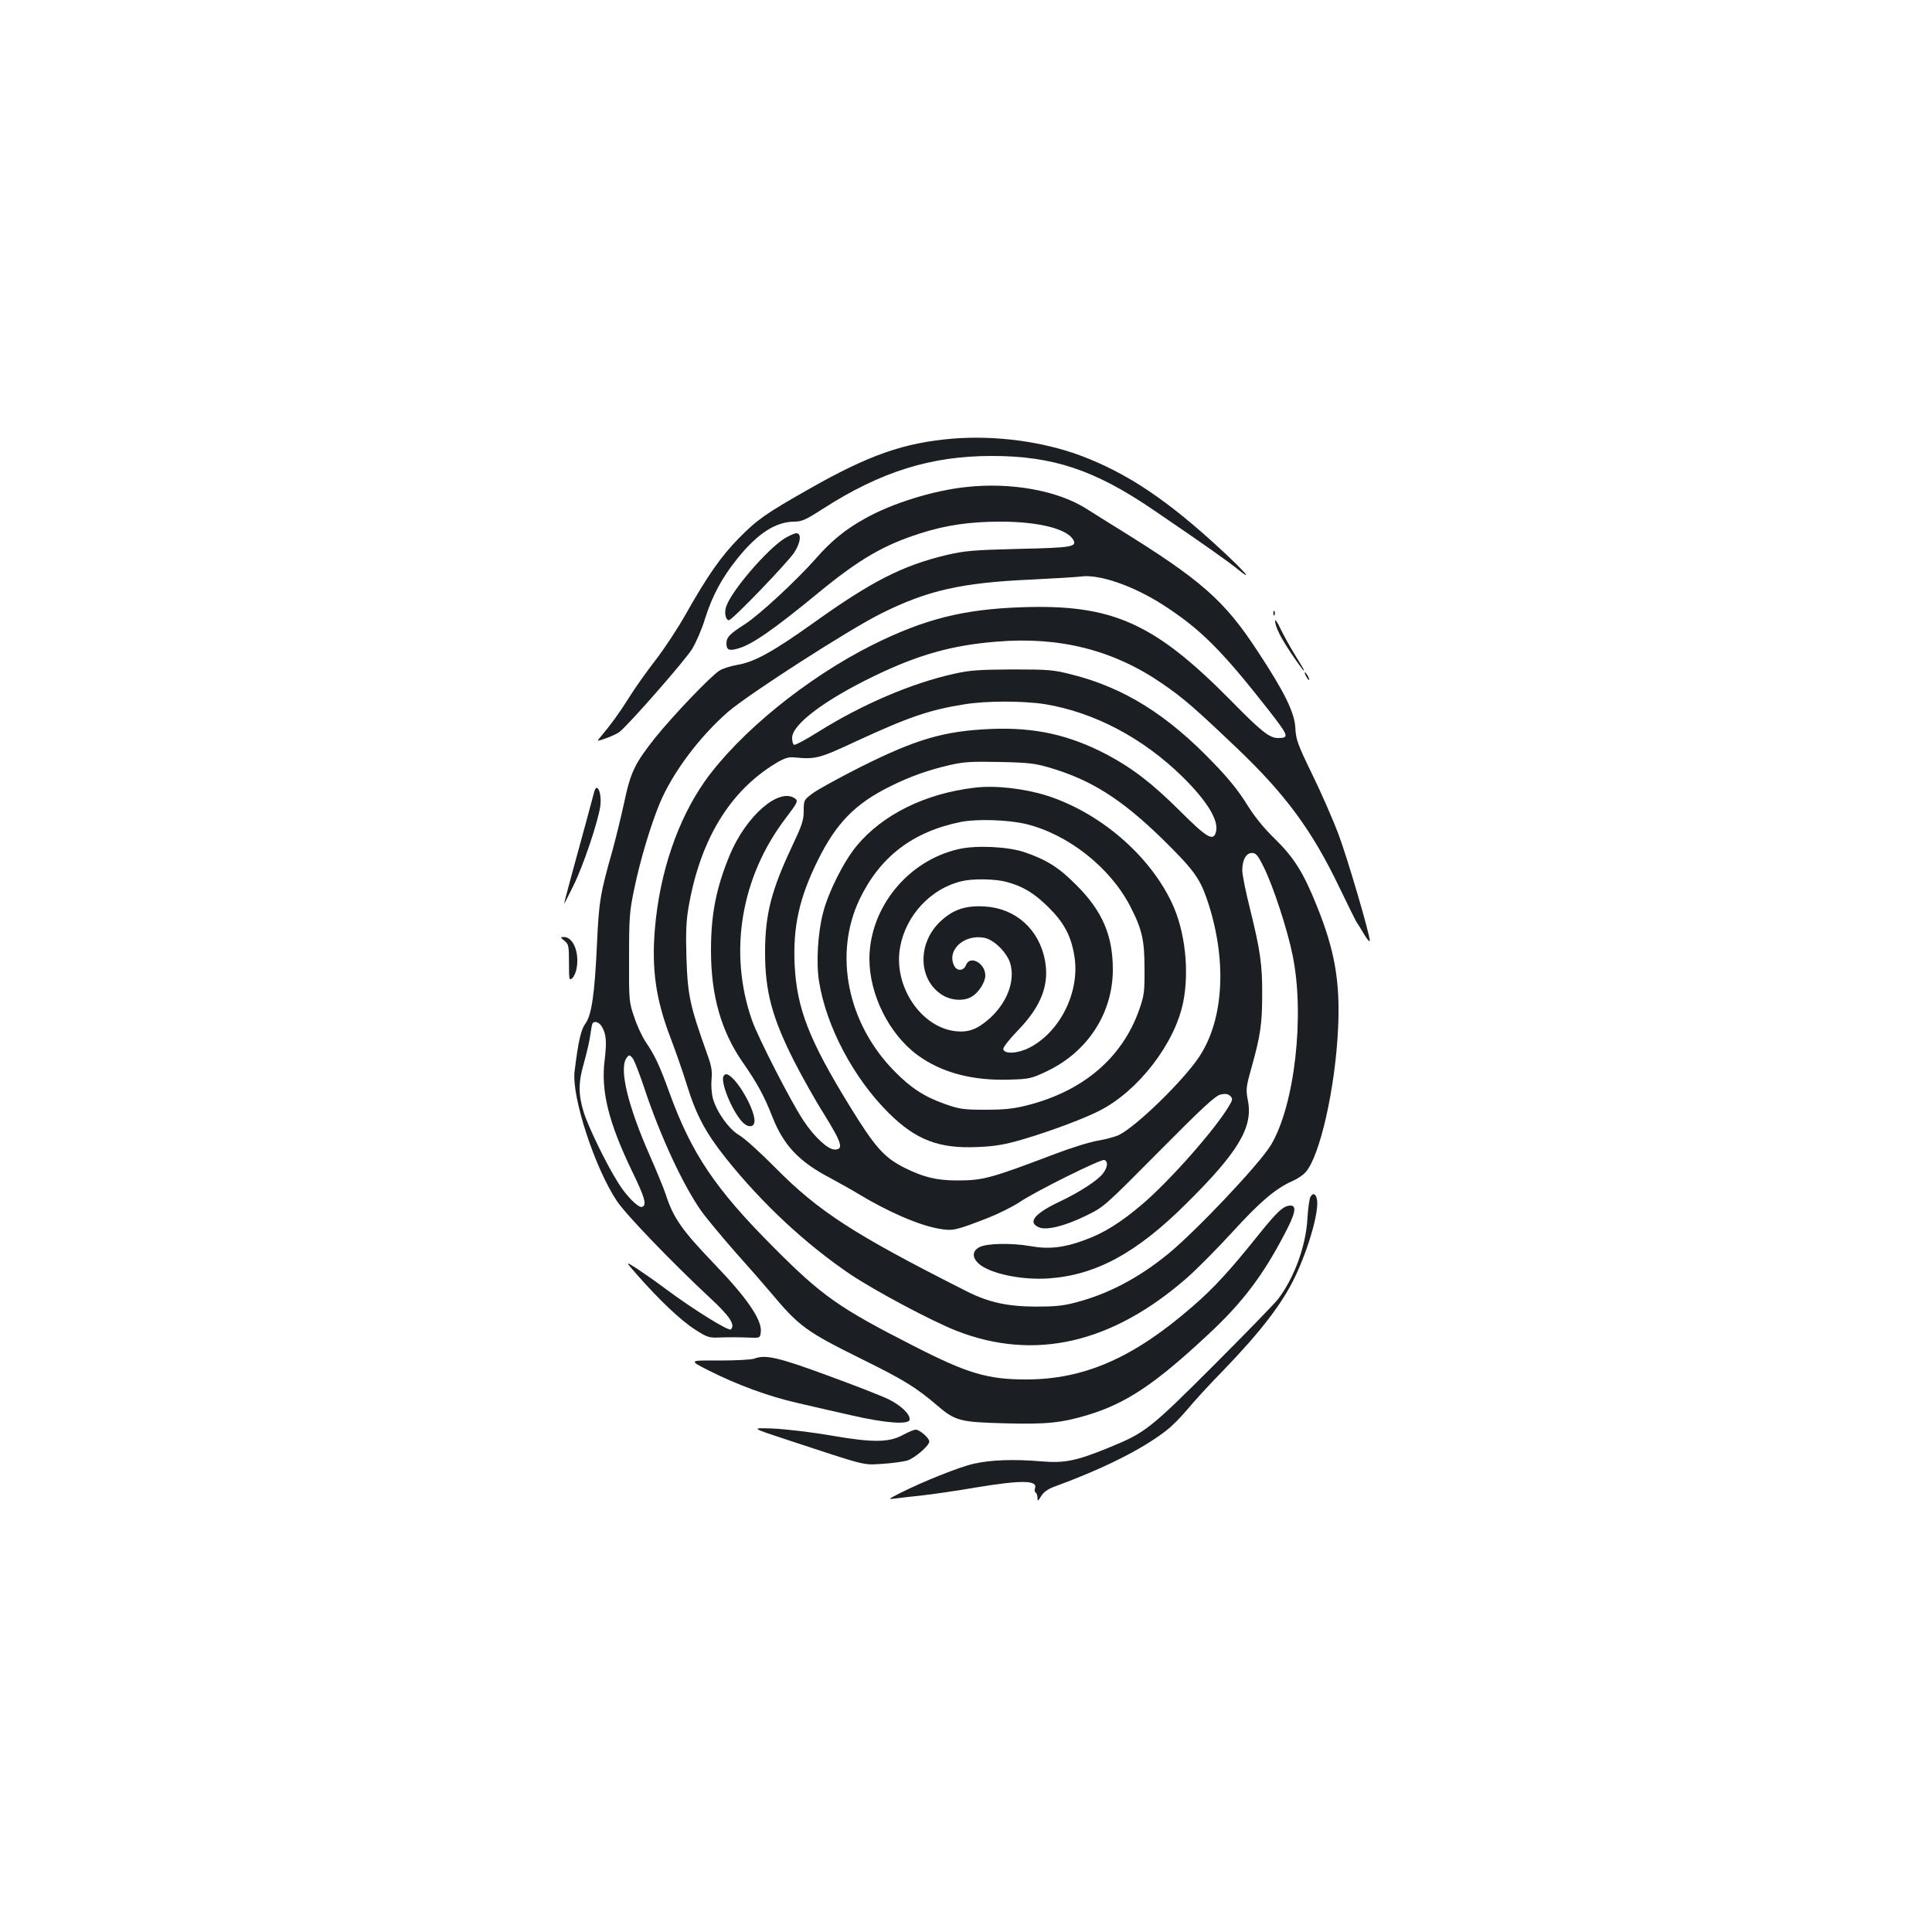 <?xml version="1.0" standalone="no"?>
<!DOCTYPE svg PUBLIC "-//W3C//DTD SVG 20010904//EN"
 "http://www.w3.org/TR/2001/REC-SVG-20010904/DTD/svg10.dtd">
<svg version="1.0" xmlns="http://www.w3.org/2000/svg"
 width="1000pt" height="1000pt" viewBox="0 0 1000 1000"
 preserveAspectRatio="xMidYMid meet">
<g transform="translate(0,1000) scale(0.1,-0.1)"
fill="#1b1f23" stroke="none">
<path d="M4935 7730 c-256 -21 -438 -85 -749 -262 -224 -127 -269 -159 -362
-254 -91 -92 -164 -197 -274 -392 -41 -73 -112 -181 -158 -240 -46 -59 -108
-147 -139 -197 -49 -78 -92 -137 -151 -207 -13 -15 -9 -15 38 2 28 10 59 25
67 32 53 43 345 377 376 430 21 35 51 104 66 155 38 120 87 211 166 310 105
131 198 192 296 193 39 0 61 10 149 67 299 192 559 273 873 273 317 0 533 -72
838 -280 250 -170 389 -268 435 -306 84 -68 42 -18 -76 92 -285 265 -496 406
-740 497 -195 72 -437 104 -655 87z"/>
<path d="M5000 7479 c-171 -18 -385 -85 -523 -163 -100 -55 -176 -117 -255
-208 -101 -114 -294 -293 -367 -339 -79 -51 -95 -67 -95 -100 0 -33 14 -39 59
-26 71 19 184 97 416 288 213 175 337 247 527 308 134 43 259 61 416 61 195 0
341 -36 376 -92 23 -38 -2 -43 -282 -49 -238 -6 -279 -10 -374 -32 -228 -55
-386 -135 -693 -355 -202 -144 -301 -199 -387 -213 -35 -6 -77 -19 -94 -30
-45 -28 -239 -231 -334 -349 -105 -133 -126 -176 -160 -337 -16 -74 -43 -183
-59 -242 -65 -228 -71 -268 -81 -486 -12 -263 -28 -369 -60 -413 -23 -31 -37
-92 -56 -248 -16 -130 105 -501 220 -672 46 -69 287 -319 478 -497 105 -97
135 -142 111 -166 -11 -11 -197 105 -338 210 -49 37 -117 84 -150 106 -60 38
-60 38 5 -36 111 -126 222 -232 295 -279 63 -41 74 -45 125 -43 55 2 100 2
175 -1 38 -1 40 1 43 31 6 61 -70 173 -236 346 -174 181 -217 243 -257 367
-10 30 -46 118 -80 195 -115 260 -162 454 -122 509 12 17 15 17 29 2 9 -8 37
-80 63 -158 80 -242 199 -500 294 -635 27 -38 107 -134 177 -214 71 -79 153
-173 183 -209 148 -176 182 -201 468 -343 218 -107 286 -149 393 -241 94 -81
120 -87 350 -93 214 -6 294 2 430 43 201 61 350 161 627 420 173 161 280 302
392 517 56 106 64 147 31 147 -36 0 -69 -30 -168 -154 -146 -182 -230 -274
-339 -368 -305 -266 -561 -378 -862 -378 -199 0 -304 31 -581 173 -387 197
-475 259 -726 511 -304 305 -424 485 -539 800 -50 139 -76 195 -125 266 -16
25 -43 81 -57 125 -27 78 -28 86 -27 310 0 210 3 241 27 355 32 154 85 329
133 445 67 158 204 341 353 471 107 92 626 426 789 507 241 121 418 161 777
177 121 6 238 13 260 16 95 13 271 -48 425 -147 194 -125 303 -234 546 -544
105 -135 109 -145 49 -145 -44 0 -86 33 -245 195 -396 401 -613 498 -1079 482
-304 -10 -505 -61 -773 -194 -342 -171 -692 -456 -870 -707 -140 -199 -233
-471 -258 -760 -18 -210 4 -368 80 -566 26 -69 65 -179 85 -245 49 -158 98
-249 203 -381 187 -234 413 -444 642 -599 130 -87 421 -242 550 -293 404 -158
806 -66 1195 275 50 44 155 150 234 236 142 156 224 226 311 264 25 11 55 31
67 45 74 80 155 436 169 748 11 238 -17 402 -111 633 -68 170 -118 249 -217
346 -59 57 -105 115 -145 179 -39 64 -95 134 -171 212 -239 250 -463 390 -732
458 -97 25 -120 27 -310 27 -174 -1 -220 -4 -304 -23 -220 -49 -476 -159 -704
-302 -62 -39 -117 -68 -122 -65 -6 3 -10 20 -10 36 0 69 167 195 423 319 229
111 406 161 637 179 326 27 605 -44 857 -218 108 -74 170 -128 387 -335 248
-236 387 -424 527 -716 44 -91 84 -172 89 -180 6 -8 23 -37 40 -65 16 -27 30
-43 30 -34 0 33 -113 419 -161 548 -28 75 -89 215 -136 311 -76 156 -85 182
-88 238 -3 82 -55 188 -196 402 -172 263 -292 368 -720 633 -52 32 -125 78
-163 102 -149 96 -393 140 -626 114z m410 -1124 c254 -42 506 -175 710 -375
128 -126 189 -226 174 -285 -13 -52 -46 -33 -187 108 -143 142 -244 220 -377
291 -195 102 -372 142 -598 133 -245 -10 -389 -52 -682 -199 -107 -54 -216
-114 -242 -133 -47 -35 -48 -36 -48 -92 0 -49 -9 -75 -61 -185 -107 -227 -139
-352 -139 -548 0 -201 36 -337 151 -564 39 -76 108 -200 155 -274 92 -149 102
-182 54 -182 -35 0 -106 66 -162 151 -64 96 -236 432 -266 519 -122 350 -58
739 174 1044 63 83 66 90 49 103 -82 59 -253 -89 -338 -293 -70 -170 -97 -305
-97 -493 0 -235 53 -420 166 -582 73 -105 110 -172 154 -285 57 -143 137 -227
293 -309 50 -27 120 -66 154 -87 153 -92 310 -160 414 -178 72 -12 82 -10 255
57 55 22 127 58 160 80 82 56 423 225 440 219 21 -8 17 -39 -8 -71 -27 -35
-121 -96 -218 -142 -134 -63 -173 -109 -114 -135 39 -18 133 5 244 59 95 46
96 48 380 334 229 231 292 289 319 294 24 5 38 3 49 -8 13 -14 13 -19 -7 -52
-70 -119 -302 -382 -445 -505 -115 -98 -202 -153 -306 -190 -102 -38 -184 -47
-276 -30 -97 17 -226 15 -264 -5 -37 -19 -40 -52 -6 -84 55 -52 222 -88 364
-78 244 17 455 131 712 387 269 266 347 396 319 534 -11 57 -10 68 19 171 46
164 55 227 55 375 1 158 -10 231 -63 446 -22 87 -40 176 -40 199 0 55 20 90
50 90 21 0 31 -12 62 -75 48 -97 121 -319 148 -452 65 -312 11 -781 -112 -985
-59 -98 -389 -447 -534 -565 -151 -123 -307 -205 -474 -249 -67 -18 -111 -22
-210 -22 -148 1 -244 22 -360 81 -582 294 -763 411 -990 641 -74 75 -156 149
-182 164 -54 31 -118 120 -138 191 -7 27 -10 69 -7 100 4 43 0 69 -25 137 -87
244 -99 298 -105 494 -4 129 -1 192 11 260 60 348 213 600 451 744 43 26 65
33 93 31 114 -11 130 -7 323 83 273 126 380 163 564 192 112 18 302 18 415 0z
m25 -329 c213 -63 369 -162 577 -364 162 -159 196 -204 234 -313 107 -311 91
-626 -41 -822 -83 -123 -320 -354 -412 -401 -18 -9 -68 -23 -110 -30 -43 -7
-145 -39 -228 -71 -327 -124 -367 -135 -500 -135 -106 0 -173 16 -272 65 -106
53 -153 105 -285 320 -211 343 -274 506 -285 732 -9 197 24 346 120 540 95
192 192 292 373 382 106 53 201 86 314 112 70 16 114 18 255 15 148 -3 182 -7
260 -30z m-2321 -1338 c24 -39 27 -78 16 -172 -21 -162 19 -323 141 -577 68
-139 78 -178 52 -186 -18 -6 -79 54 -121 121 -61 95 -157 293 -181 370 -28 92
-28 154 2 256 13 47 28 110 32 140 4 30 9 58 12 63 9 14 33 7 47 -15z"/>
<path d="M3747 4433 c-23 -23 39 -180 95 -240 24 -26 53 -30 61 -8 20 50 -97
255 -146 255 -2 0 -7 -3 -10 -7z"/>
<path d="M5045 5923 c-256 -30 -476 -139 -610 -300 -68 -82 -147 -239 -175
-348 -27 -102 -36 -259 -21 -352 36 -233 178 -502 360 -683 142 -141 261 -186
461 -177 91 4 140 12 235 40 139 41 311 105 394 147 201 101 392 348 435 562
33 163 10 372 -59 516 -118 249 -375 468 -650 555 -116 36 -266 53 -370 40z
m265 -188 c218 -53 435 -224 539 -424 63 -122 75 -177 75 -326 1 -117 -2 -138
-27 -210 -88 -251 -292 -424 -584 -497 -67 -17 -118 -22 -213 -22 -113 0 -133
3 -210 30 -105 37 -175 82 -262 171 -242 247 -314 604 -179 888 106 221 276
351 526 401 84 16 241 11 335 -11z"/>
<path d="M4962 5605 c-263 -59 -461 -303 -462 -568 0 -185 102 -390 249 -498
124 -91 285 -134 481 -127 99 3 110 6 190 44 211 101 340 301 340 526 0 177
-55 304 -190 438 -90 91 -155 131 -270 170 -85 28 -249 36 -338 15z m245 -169
c87 -23 145 -58 219 -131 82 -81 118 -149 135 -254 30 -183 -73 -393 -235
-475 -60 -30 -129 -33 -133 -6 -2 8 32 52 76 97 120 124 163 235 140 361 -30
161 -151 270 -310 280 -99 6 -162 -14 -227 -73 -121 -109 -123 -295 -4 -379
50 -36 123 -41 166 -12 34 22 66 74 66 107 0 64 -80 107 -100 54 -11 -30 -45
-33 -60 -6 -43 81 48 167 155 147 51 -10 120 -79 135 -136 24 -89 -17 -198
-105 -279 -64 -57 -108 -75 -175 -69 -183 18 -328 235 -291 436 30 165 160
304 319 341 57 14 171 12 229 -3z"/>
<path d="M4059 7212 c-90 -58 -268 -264 -299 -348 -13 -32 -5 -74 13 -74 16
-1 299 293 337 349 34 51 40 101 12 101 -10 0 -38 -13 -63 -28z"/>
<path d="M6591 6824 c0 -11 3 -14 6 -6 3 7 2 16 -1 19 -3 4 -6 -2 -5 -13z"/>
<path d="M6600 6787 c0 -30 27 -85 86 -173 31 -46 59 -84 61 -84 5 0 8 -5 -47
85 -24 39 -56 97 -72 130 -15 33 -28 52 -28 42z"/>
<path d="M6760 6500 c6 -11 13 -20 16 -20 2 0 0 9 -6 20 -6 11 -13 20 -16 20
-2 0 0 -9 6 -20z"/>
<path d="M3076 5903 c-3 -10 -21 -79 -41 -153 -20 -74 -54 -199 -76 -278 -21
-78 -39 -145 -39 -149 0 -3 22 39 49 95 50 101 127 330 138 409 9 66 -16 127
-31 76z"/>
<path d="M2921 5131 c22 -18 24 -26 24 -114 0 -89 1 -94 17 -80 9 8 20 32 23
54 14 81 -19 159 -66 159 -20 0 -20 -1 2 -19z"/>
<path d="M6782 3803 c-5 -10 -12 -61 -15 -113 -8 -139 -68 -304 -151 -413 -19
-25 -171 -181 -336 -346 -327 -327 -353 -347 -536 -422 -173 -71 -233 -83
-354 -73 -142 12 -260 8 -349 -12 -73 -16 -266 -93 -386 -154 -60 -31 -60 -31
-20 -26 22 3 85 10 140 16 55 6 179 24 277 41 236 39 321 38 305 -5 -3 -8 -2
-18 3 -21 6 -4 10 -16 10 -28 0 -19 2 -18 19 9 13 21 35 37 68 49 262 96 461
197 584 294 26 20 73 68 105 106 32 39 114 129 184 200 196 203 308 349 374
488 72 152 126 345 112 402 -7 29 -22 32 -34 8z"/>
<path d="M3905 2968 c-18 -6 -94 -10 -185 -10 -155 1 -155 1 -55 -50 148 -75
314 -136 460 -169 72 -17 199 -46 283 -65 174 -40 294 -49 300 -23 5 27 -43
74 -110 107 -35 17 -176 72 -313 122 -255 94 -323 110 -380 88z"/>
<path d="M4070 2549 c421 -139 395 -132 495 -126 49 3 108 11 130 17 39 12
115 77 115 99 0 18 -50 61 -70 61 -10 0 -38 -12 -64 -26 -74 -41 -156 -42
-376 -4 -104 18 -235 33 -300 36 -115 4 -115 4 70 -57z"/>
</g>
</svg>
